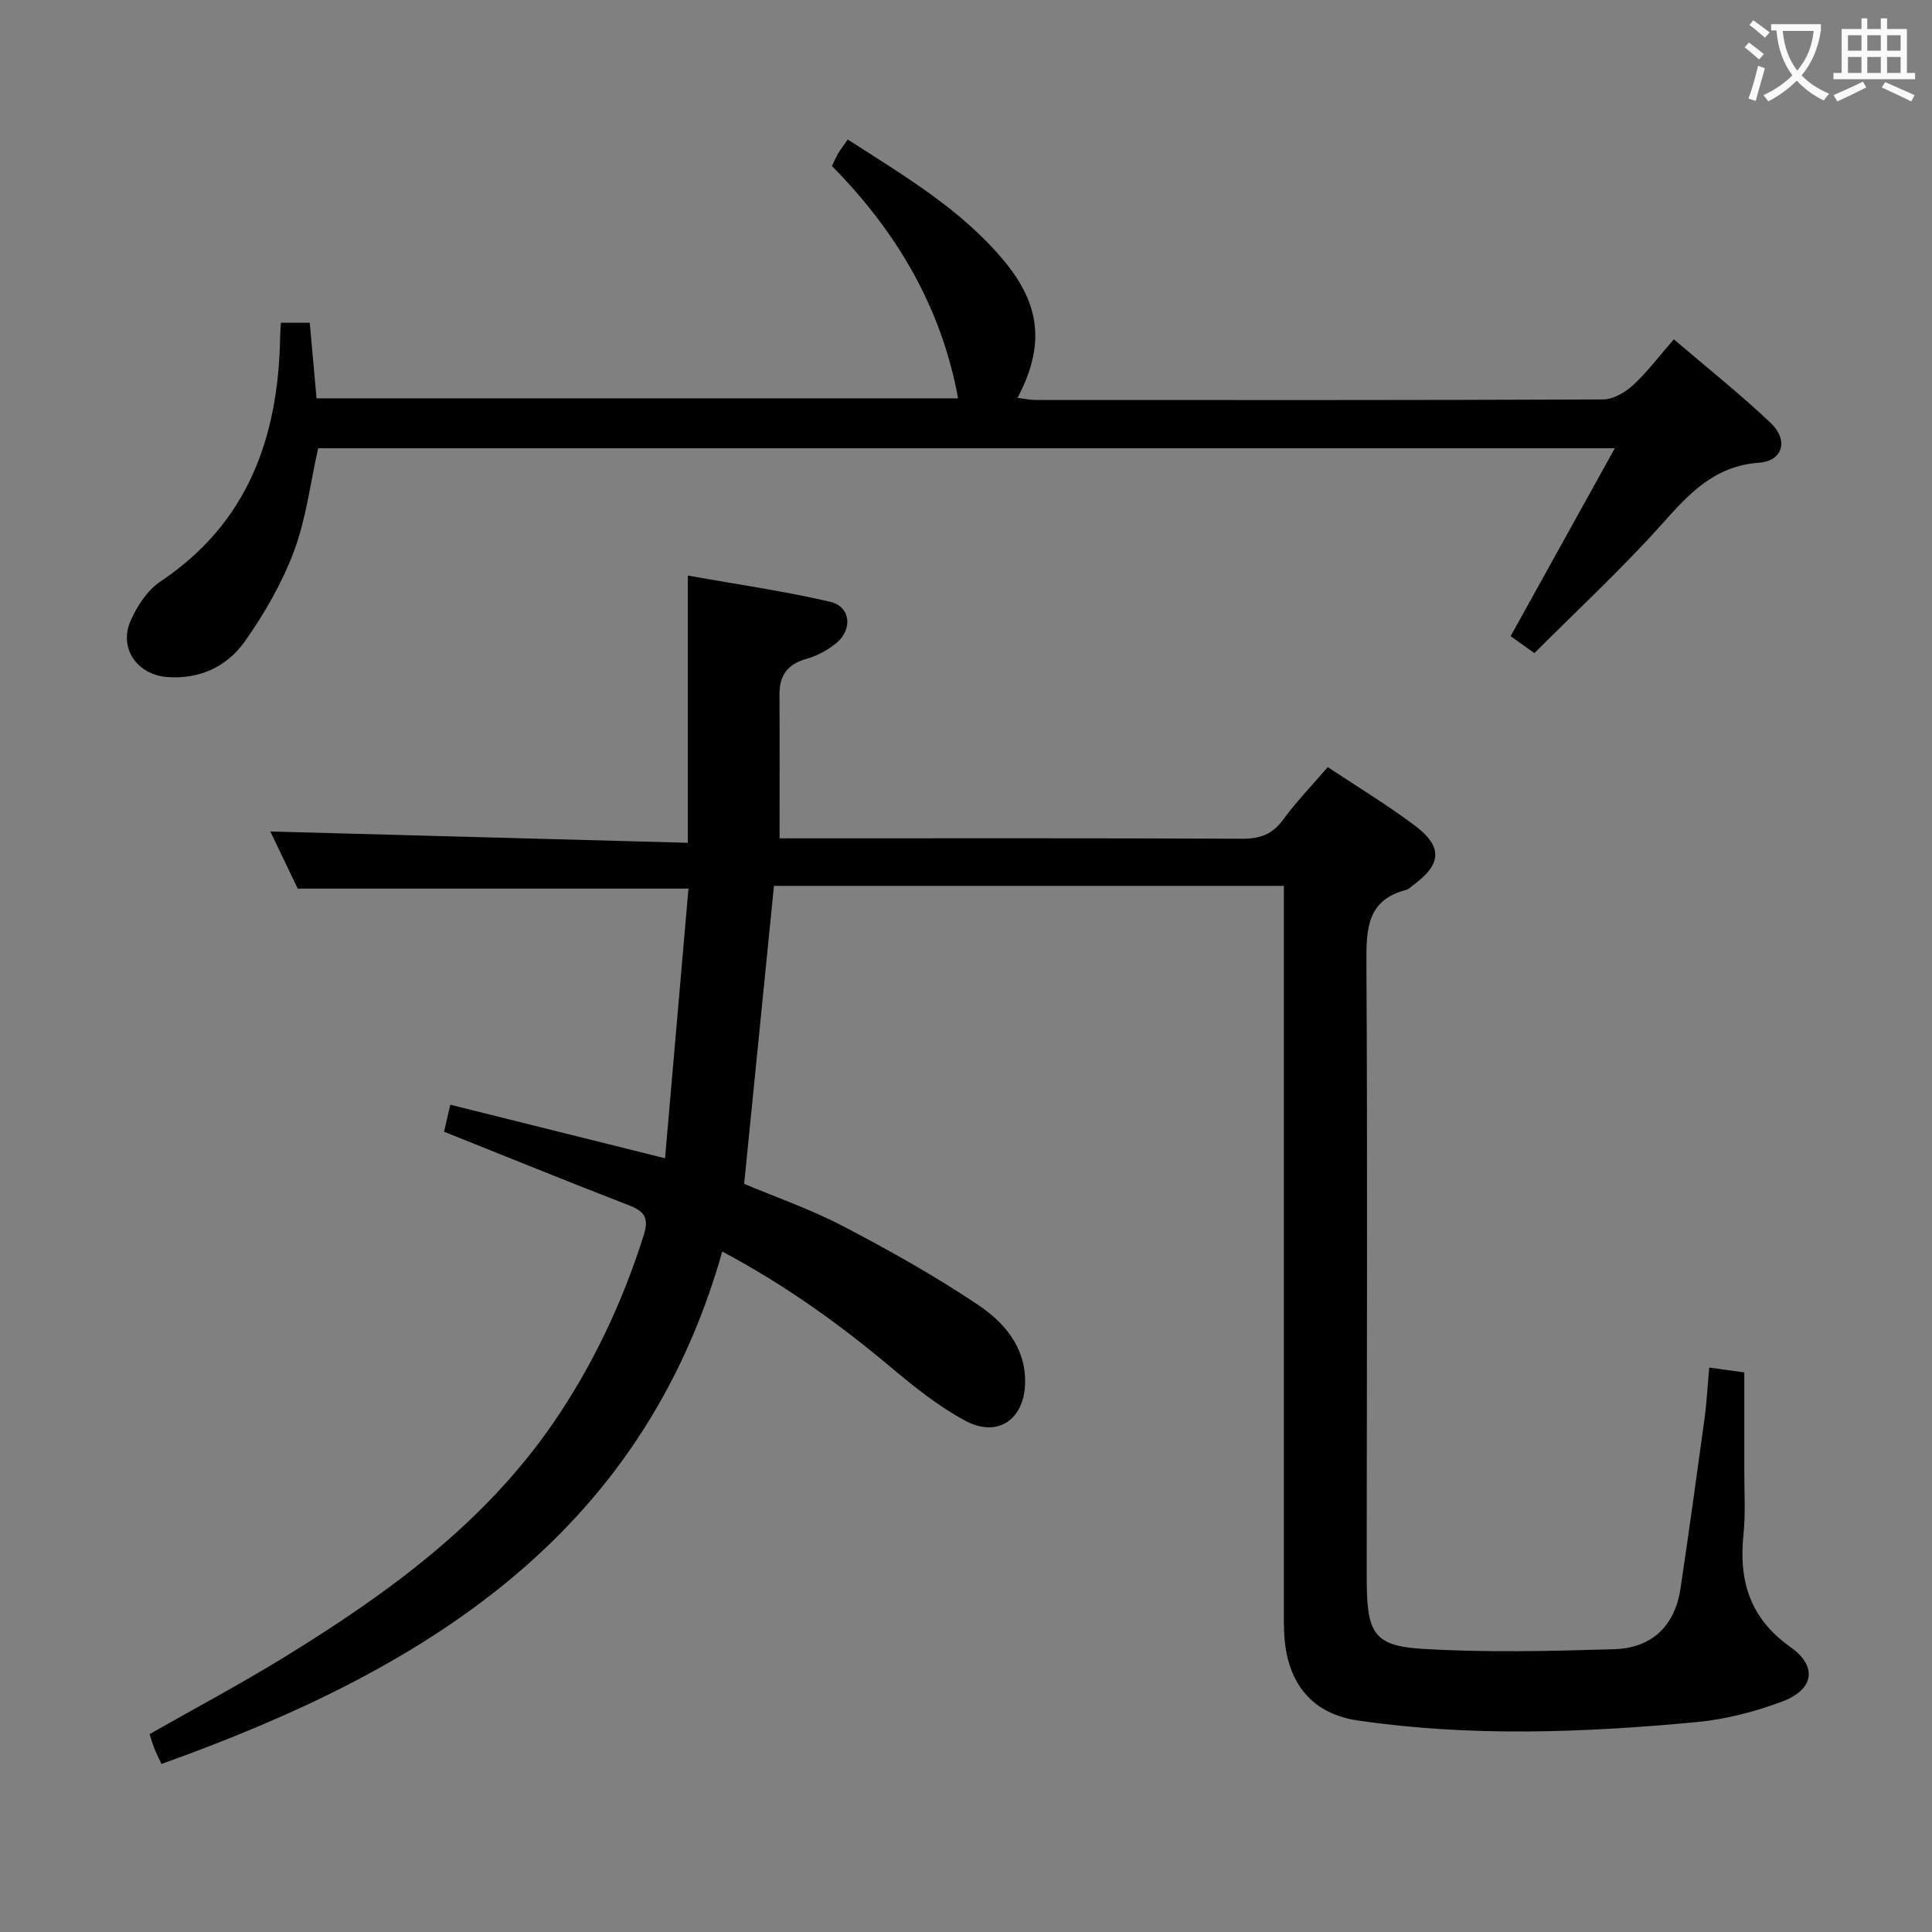 <svg enable-background="new 0 0 400 400" viewBox="0 0 400 400" xmlns="http://www.w3.org/2000/svg"><rect x="0" y="0" width="400" height="400" fill="#808080" stroke="none"/><path d="m33.42 365.21c-.69-1.51-1.14-2.39-1.5-3.31-.35-.9-.62-1.84-.96-2.86 9.51-5.42 19.04-10.48 28.21-16.13 21.08-12.99 40.99-27.41 55.3-48.19 8.26-12 14.38-25.02 18.79-38.92 1.14-3.6.23-4.98-3.03-6.25-12.68-4.91-25.27-10.03-38.29-15.24.35-1.53.75-3.24 1.29-5.59 14.58 3.64 28.95 7.22 44.46 11.09 1.64-18.91 3.26-37.5 4.85-55.83-27.38 0-53.74 0-80.9 0-1.67-3.5-3.79-7.92-5.67-11.83 28.64.77 57.14 1.55 86.44 2.34 0-18.64 0-36.34 0-55.33 10.48 1.88 20.08 3.24 29.49 5.44 4.23.99 4.7 5.73 1.21 8.58-1.76 1.43-3.94 2.61-6.12 3.22-3.94 1.11-5.64 3.44-5.61 7.43.06 9.62.02 19.24.02 29.74h4.82c30.33 0 60.65-.06 90.98.08 3.69.02 6.23-.91 8.44-3.93 2.73-3.73 5.97-7.08 9.26-10.9 6.13 4.08 12.25 7.78 17.94 12.04 5.98 4.48 5.67 8.11-.43 12.54-.4.29-.79.71-1.24.83-7.99 2.04-8.31 7.84-8.27 14.8.24 41.49.08 82.98.06 124.47 0 1.5-.01 3 .01 4.5.12 10.04 1.62 12.76 11.28 13.36 13.27.82 26.63.49 39.94.09 7.76-.23 12.59-4.77 13.75-12.61 1.73-11.64 3.35-23.29 4.94-34.95.47-3.43.65-6.9 1-10.75 2.54.35 4.74.66 7.26 1 0 6.97.01 13.76 0 20.55-.01 4.33.27 8.7-.17 12.99-1 9.65 1.31 17.38 9.77 23.36 5.63 3.98 4.77 8.8-1.69 11.22-5.68 2.13-11.76 3.72-17.79 4.28-23.38 2.2-46.83 3.09-70.18-.34-9.34-1.37-14.38-7.53-15.14-17.09-.17-2.15-.13-4.33-.13-6.49-.01-47.66 0-95.31 0-142.97 0-1.97 0-3.93 0-6.24-35.52 0-70.59 0-105.57 0-2.04 20.43-4.09 40.85-6.17 61.69 6.51 2.75 13.76 5.26 20.48 8.77 9.54 4.98 18.99 10.28 27.92 16.27 5.36 3.59 9.83 8.66 9.77 15.98-.07 7.71-5.59 11.65-12.36 8.04-5.5-2.94-10.51-6.95-15.32-10.99-10.71-9-21.98-17.11-35.02-24.05-16.85 59.48-62.48 86.93-116.12 106.09z" fill="#010000"/><path d="m58.16 66.82h5.97c.47 5.19.92 10.25 1.41 15.65h132.82c-3.42-18.72-12.66-34.49-26.13-48.11.53-1.05.91-1.93 1.4-2.75.51-.84 1.12-1.62 1.89-2.73 11.53 7.45 23.32 14.33 32.22 24.96 7.74 9.23 8.63 17.73 2.93 28.53 1.37.17 2.56.44 3.75.44 39.16.02 78.32.06 117.48-.11 2.1-.01 4.58-1.46 6.21-2.96 2.91-2.68 5.32-5.91 8.44-9.49 6.85 5.86 13.71 11.31 20.05 17.31 3.73 3.53 2.56 7.88-2.4 8.24-9.29.67-14.47 6.4-20.11 12.7-8.28 9.26-17.44 17.73-26.4 26.72-2.33-1.66-3.76-2.68-4.93-3.51 7.12-12.85 14.09-25.41 21.57-38.9-90.52 0-179.54 0-268.46 0-1.63 7.26-2.5 14.62-5.02 21.35-2.47 6.58-6.1 12.9-10.18 18.66-3.68 5.19-9.35 7.88-16.1 7.35-6.14-.48-10.01-5.94-7.55-11.59 1.34-3.08 3.49-6.38 6.2-8.19 18.18-12.15 24.41-29.91 24.78-50.64.01-.82.09-1.63.16-2.93z" fill="#010000"/><g fill="#fbfafa"><path d="m362.1 8.8c1.1.8 2.1 1.6 3.1 2.4l-1 1.1c-1.3-1.1-2.3-2-3-2.5zm1.9 4.8c.5.2.9.4 1.4.5-.6 2.3-1.3 4.5-1.9 6.8l-1.5-.5c.8-2.1 1.4-4.3 2-6.8zm-1-9.4c1.3.9 2.4 1.8 3.4 2.5l-1 1.1c-1.4-1.2-2.4-2.1-3.2-2.6zm3.7 2.2v-1.4h10.3v1.2c-.5 3.6-1.8 6.8-4 9.4 1.5 1.6 3.4 2.8 5.7 3.8-.3.4-.7.8-1.1 1.4-2.3-1.1-4.1-2.5-5.6-4.1-1.6 1.6-3.6 3.1-5.9 4.3-.3-.5-.7-.9-1-1.3 2.4-1.1 4.4-2.5 6-4.1-1.9-2.5-3-5.6-3.3-9.3h-1.1zm8.8 0h-6.4c.3 3.3 1.3 6 3 8.2 2-2.3 3.1-5.1 3.4-8.2z"/><path d="m385.3 3.8h1.3v2.2h2.8v-2.2h1.3v2.2h4.1v9.1h1.7v1.3h-16.9v-1.3h1.7v-9.1h4.1v-2.2zm.4 13.1.7 1.2c-1.8.9-3.8 1.9-6 2.9-.2-.4-.5-.8-.8-1.3 2.3-1 4.3-1.9 6.1-2.8zm-3.1-6.4h2.8v-3.2h-2.8zm0 4.6h2.8v-3.3h-2.8zm4-4.6h2.8v-3.2h-2.8zm0 4.6h2.8v-3.3h-2.8zm3.7 1.9c2.1.9 4.1 1.8 6.1 2.7l-.7 1.3c-2.2-1.1-4.2-2-6.1-2.9zm3.2-9.7h-2.8v3.2h2.8zm-2.8 7.8h2.8v-3.3h-2.8z"/></g></svg>
